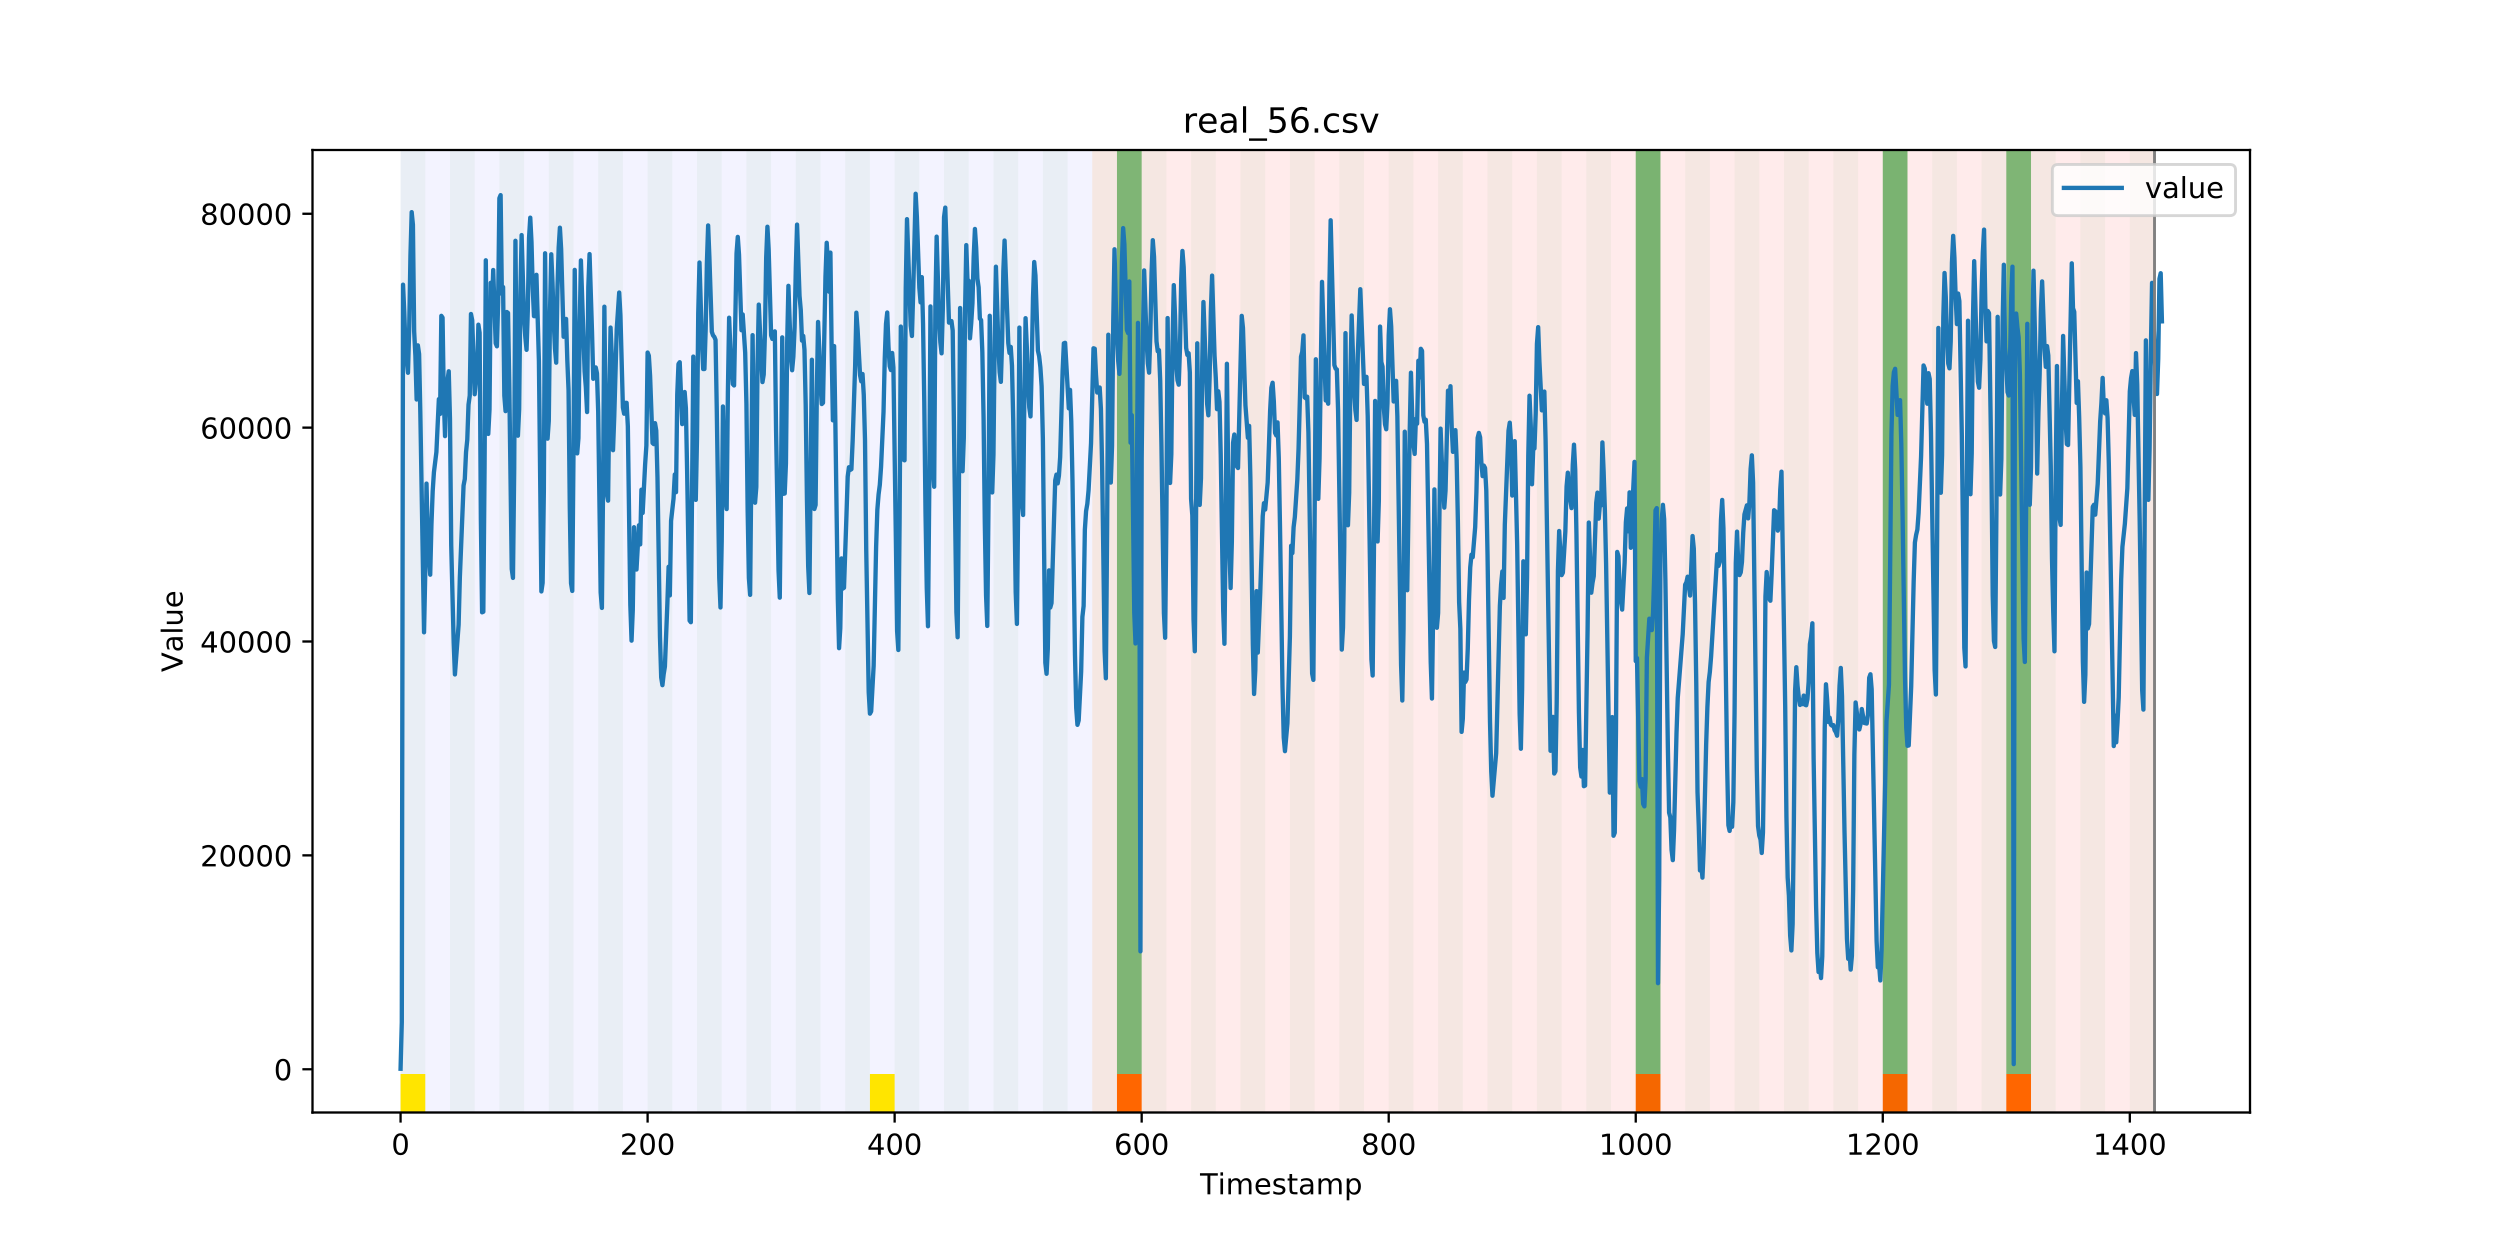 <?xml version="1.0" encoding="utf-8" standalone="no"?>
<!DOCTYPE svg PUBLIC "-//W3C//DTD SVG 1.1//EN"
  "http://www.w3.org/Graphics/SVG/1.1/DTD/svg11.dtd">
<!-- Created with matplotlib (https://matplotlib.org/) -->
<svg height="432pt" version="1.1" viewBox="0 0 864 432" width="864pt" xmlns="http://www.w3.org/2000/svg" xmlns:xlink="http://www.w3.org/1999/xlink">
 <defs>
  <style type="text/css">
*{stroke-linecap:butt;stroke-linejoin:round;}
  </style>
 </defs>
 <g id="figure_1">
  <g id="patch_1">
   <path d="M 0 432 
L 864 432 
L 864 0 
L 0 0 
z
" style="fill:#ffffff;"/>
  </g>
  <g id="axes_1">
   <g id="patch_2">
    <path d="M 108 384.48 
L 777.6 384.48 
L 777.6 51.84 
L 108 51.84 
z
" style="fill:#ffffff;"/>
   </g>
   <g id="patch_3">
    <path clip-path="url(#pd73b9bfd55)" d="M 138.436 384.48 
L 138.436 51.84 
L 377.488 51.84 
L 377.488 384.48 
z
" style="fill:#0000ff;opacity:0.05;"/>
   </g>
   <g id="patch_4">
    <path clip-path="url(#pd73b9bfd55)" d="M 377.488 384.48 
L 377.488 51.84 
L 744.602 51.84 
L 744.602 384.48 
z
" style="fill:#ff0000;opacity:0.08;"/>
   </g>
   <g id="patch_5">
    <path clip-path="url(#pd73b9bfd55)" d="M 138.436 384.48 
L 138.436 51.84 
L 146.974 51.84 
L 146.974 384.48 
z
" style="fill:#008000;opacity:0.04;"/>
   </g>
   <g id="patch_6">
    <path clip-path="url(#pd73b9bfd55)" d="M 138.436 384.48 
L 138.436 371.174 
L 146.974 371.174 
L 146.974 384.48 
z
" style="fill:#ffe500;"/>
   </g>
   <g id="patch_7">
    <path clip-path="url(#pd73b9bfd55)" d="M 386.025 384.48 
L 386.025 371.174 
L 394.563 371.174 
L 394.563 384.48 
z
" style="fill:#ff6600;"/>
   </g>
   <g id="patch_8">
    <path clip-path="url(#pd73b9bfd55)" d="M 155.511 384.48 
L 155.511 51.84 
L 164.049 51.84 
L 164.049 384.48 
z
" style="fill:#008000;opacity:0.04;"/>
   </g>
   <g id="patch_9">
    <path clip-path="url(#pd73b9bfd55)" d="M 172.587 384.48 
L 172.587 51.84 
L 181.124 51.84 
L 181.124 384.48 
z
" style="fill:#008000;opacity:0.04;"/>
   </g>
   <g id="patch_10">
    <path clip-path="url(#pd73b9bfd55)" d="M 189.662 384.48 
L 189.662 51.84 
L 198.199 51.84 
L 198.199 384.48 
z
" style="fill:#008000;opacity:0.04;"/>
   </g>
   <g id="patch_11">
    <path clip-path="url(#pd73b9bfd55)" d="M 206.737 384.48 
L 206.737 51.84 
L 215.274 51.84 
L 215.274 384.48 
z
" style="fill:#008000;opacity:0.04;"/>
   </g>
   <g id="patch_12">
    <path clip-path="url(#pd73b9bfd55)" d="M 223.812 384.48 
L 223.812 51.84 
L 232.349 51.84 
L 232.349 384.48 
z
" style="fill:#008000;opacity:0.04;"/>
   </g>
   <g id="patch_13">
    <path clip-path="url(#pd73b9bfd55)" d="M 240.887 384.48 
L 240.887 51.84 
L 249.425 51.84 
L 249.425 384.48 
z
" style="fill:#008000;opacity:0.04;"/>
   </g>
   <g id="patch_14">
    <path clip-path="url(#pd73b9bfd55)" d="M 257.962 384.48 
L 257.962 51.84 
L 266.5 51.84 
L 266.5 384.48 
z
" style="fill:#008000;opacity:0.04;"/>
   </g>
   <g id="patch_15">
    <path clip-path="url(#pd73b9bfd55)" d="M 275.037 384.48 
L 275.037 51.84 
L 283.575 51.84 
L 283.575 384.48 
z
" style="fill:#008000;opacity:0.04;"/>
   </g>
   <g id="patch_16">
    <path clip-path="url(#pd73b9bfd55)" d="M 292.112 384.48 
L 292.112 51.84 
L 300.65 51.84 
L 300.65 384.48 
z
" style="fill:#008000;opacity:0.04;"/>
   </g>
   <g id="patch_17">
    <path clip-path="url(#pd73b9bfd55)" d="M 300.65 384.48 
L 300.65 371.174 
L 309.187 371.174 
L 309.187 384.48 
z
" style="fill:#ffe500;"/>
   </g>
   <g id="patch_18">
    <path clip-path="url(#pd73b9bfd55)" d="M 309.187 384.48 
L 309.187 51.84 
L 317.725 51.84 
L 317.725 384.48 
z
" style="fill:#008000;opacity:0.04;"/>
   </g>
   <g id="patch_19">
    <path clip-path="url(#pd73b9bfd55)" d="M 326.262 384.48 
L 326.262 51.84 
L 334.8 51.84 
L 334.8 384.48 
z
" style="fill:#008000;opacity:0.04;"/>
   </g>
   <g id="patch_20">
    <path clip-path="url(#pd73b9bfd55)" d="M 565.314 384.48 
L 565.314 371.174 
L 573.851 371.174 
L 573.851 384.48 
z
" style="fill:#ff6600;"/>
   </g>
   <g id="patch_21">
    <path clip-path="url(#pd73b9bfd55)" d="M 343.338 384.48 
L 343.338 51.84 
L 351.875 51.84 
L 351.875 384.48 
z
" style="fill:#008000;opacity:0.04;"/>
   </g>
   <g id="patch_22">
    <path clip-path="url(#pd73b9bfd55)" d="M 360.413 384.48 
L 360.413 51.84 
L 368.95 51.84 
L 368.95 384.48 
z
" style="fill:#008000;opacity:0.04;"/>
   </g>
   <g id="patch_23">
    <path clip-path="url(#pd73b9bfd55)" d="M 377.488 384.48 
L 377.488 51.84 
L 386.025 51.84 
L 386.025 384.48 
z
" style="fill:#008000;opacity:0.04;"/>
   </g>
   <g id="patch_24">
    <path clip-path="url(#pd73b9bfd55)" d="M 386.025 371.174 
L 386.025 51.84 
L 394.563 51.84 
L 394.563 371.174 
z
" style="fill:#008000;opacity:0.5;"/>
   </g>
   <g id="patch_25">
    <path clip-path="url(#pd73b9bfd55)" d="M 394.563 384.48 
L 394.563 51.84 
L 403.1 51.84 
L 403.1 384.48 
z
" style="fill:#008000;opacity:0.04;"/>
   </g>
   <g id="patch_26">
    <path clip-path="url(#pd73b9bfd55)" d="M 411.638 384.48 
L 411.638 51.84 
L 420.175 51.84 
L 420.175 384.48 
z
" style="fill:#008000;opacity:0.04;"/>
   </g>
   <g id="patch_27">
    <path clip-path="url(#pd73b9bfd55)" d="M 650.689 384.48 
L 650.689 371.174 
L 659.227 371.174 
L 659.227 384.48 
z
" style="fill:#ff6600;"/>
   </g>
   <g id="patch_28">
    <path clip-path="url(#pd73b9bfd55)" d="M 428.713 384.48 
L 428.713 51.84 
L 437.251 51.84 
L 437.251 384.48 
z
" style="fill:#008000;opacity:0.04;"/>
   </g>
   <g id="patch_29">
    <path clip-path="url(#pd73b9bfd55)" d="M 445.788 384.48 
L 445.788 51.84 
L 454.326 51.84 
L 454.326 384.48 
z
" style="fill:#008000;opacity:0.04;"/>
   </g>
   <g id="patch_30">
    <path clip-path="url(#pd73b9bfd55)" d="M 693.377 384.48 
L 693.377 371.174 
L 701.915 371.174 
L 701.915 384.48 
z
" style="fill:#ff6600;"/>
   </g>
   <g id="patch_31">
    <path clip-path="url(#pd73b9bfd55)" d="M 462.863 384.48 
L 462.863 51.84 
L 471.401 51.84 
L 471.401 384.48 
z
" style="fill:#008000;opacity:0.04;"/>
   </g>
   <g id="patch_32">
    <path clip-path="url(#pd73b9bfd55)" d="M 479.938 384.48 
L 479.938 51.84 
L 488.476 51.84 
L 488.476 384.48 
z
" style="fill:#008000;opacity:0.04;"/>
   </g>
   <g id="patch_33">
    <path clip-path="url(#pd73b9bfd55)" d="M 497.013 384.48 
L 497.013 51.84 
L 505.551 51.84 
L 505.551 384.48 
z
" style="fill:#008000;opacity:0.04;"/>
   </g>
   <g id="patch_34">
    <path clip-path="url(#pd73b9bfd55)" d="M 514.089 384.48 
L 514.089 51.84 
L 522.626 51.84 
L 522.626 384.48 
z
" style="fill:#008000;opacity:0.04;"/>
   </g>
   <g id="patch_35">
    <path clip-path="url(#pd73b9bfd55)" d="M 531.164 384.48 
L 531.164 51.84 
L 539.701 51.84 
L 539.701 384.48 
z
" style="fill:#008000;opacity:0.04;"/>
   </g>
   <g id="patch_36">
    <path clip-path="url(#pd73b9bfd55)" d="M 548.239 384.48 
L 548.239 51.84 
L 556.776 51.84 
L 556.776 384.48 
z
" style="fill:#008000;opacity:0.04;"/>
   </g>
   <g id="patch_37">
    <path clip-path="url(#pd73b9bfd55)" d="M 565.314 384.48 
L 565.314 51.84 
L 573.851 51.84 
L 573.851 384.48 
z
" style="fill:#008000;opacity:0.04;"/>
   </g>
   <g id="patch_38">
    <path clip-path="url(#pd73b9bfd55)" d="M 565.314 371.174 
L 565.314 51.84 
L 573.851 51.84 
L 573.851 371.174 
z
" style="fill:#008000;opacity:0.5;"/>
   </g>
   <g id="patch_39">
    <path clip-path="url(#pd73b9bfd55)" d="M 582.389 384.48 
L 582.389 51.84 
L 590.926 51.84 
L 590.926 384.48 
z
" style="fill:#008000;opacity:0.04;"/>
   </g>
   <g id="patch_40">
    <path clip-path="url(#pd73b9bfd55)" d="M 599.464 384.48 
L 599.464 51.84 
L 608.002 51.84 
L 608.002 384.48 
z
" style="fill:#008000;opacity:0.04;"/>
   </g>
   <g id="patch_41">
    <path clip-path="url(#pd73b9bfd55)" d="M 616.539 384.48 
L 616.539 51.84 
L 625.077 51.84 
L 625.077 384.48 
z
" style="fill:#008000;opacity:0.04;"/>
   </g>
   <g id="patch_42">
    <path clip-path="url(#pd73b9bfd55)" d="M 633.614 384.48 
L 633.614 51.84 
L 642.152 51.84 
L 642.152 384.48 
z
" style="fill:#008000;opacity:0.04;"/>
   </g>
   <g id="patch_43">
    <path clip-path="url(#pd73b9bfd55)" d="M 650.689 384.48 
L 650.689 51.84 
L 659.227 51.84 
L 659.227 384.48 
z
" style="fill:#008000;opacity:0.04;"/>
   </g>
   <g id="patch_44">
    <path clip-path="url(#pd73b9bfd55)" d="M 650.689 371.174 
L 650.689 51.84 
L 659.227 51.84 
L 659.227 371.174 
z
" style="fill:#008000;opacity:0.5;"/>
   </g>
   <g id="patch_45">
    <path clip-path="url(#pd73b9bfd55)" d="M 667.764 384.48 
L 667.764 51.84 
L 676.302 51.84 
L 676.302 384.48 
z
" style="fill:#008000;opacity:0.04;"/>
   </g>
   <g id="patch_46">
    <path clip-path="url(#pd73b9bfd55)" d="M 684.84 384.48 
L 684.84 51.84 
L 693.377 51.84 
L 693.377 384.48 
z
" style="fill:#008000;opacity:0.04;"/>
   </g>
   <g id="patch_47">
    <path clip-path="url(#pd73b9bfd55)" d="M 693.377 371.174 
L 693.377 51.84 
L 701.915 51.84 
L 701.915 371.174 
z
" style="fill:#008000;opacity:0.5;"/>
   </g>
   <g id="patch_48">
    <path clip-path="url(#pd73b9bfd55)" d="M 701.915 384.48 
L 701.915 51.84 
L 710.452 51.84 
L 710.452 384.48 
z
" style="fill:#008000;opacity:0.04;"/>
   </g>
   <g id="patch_49">
    <path clip-path="url(#pd73b9bfd55)" d="M 718.99 384.48 
L 718.99 51.84 
L 727.527 51.84 
L 727.527 384.48 
z
" style="fill:#008000;opacity:0.04;"/>
   </g>
   <g id="patch_50">
    <path clip-path="url(#pd73b9bfd55)" d="M 736.065 384.48 
L 736.065 51.84 
L 744.602 51.84 
L 744.602 384.48 
z
" style="fill:#008000;opacity:0.04;"/>
   </g>
   <g id="matplotlib.axis_1">
    <g id="xtick_1">
     <g id="line2d_1">
      <defs>
       <path d="M 0 0 
L 0 3.5 
" id="m0c142d7bce" style="stroke:#000000;stroke-width:0.8;"/>
      </defs>
      <g>
       <use style="stroke:#000000;stroke-width:0.8;" x="138.436" xlink:href="#m0c142d7bce" y="384.48"/>
      </g>
     </g>
     <g id="text_1">
      <!-- 0 -->
      <defs>
       <path d="M 31.781 66.406 
Q 24.172 66.406 20.328 58.906 
Q 16.5 51.422 16.5 36.375 
Q 16.5 21.391 20.328 13.891 
Q 24.172 6.391 31.781 6.391 
Q 39.453 6.391 43.281 13.891 
Q 47.125 21.391 47.125 36.375 
Q 47.125 51.422 43.281 58.906 
Q 39.453 66.406 31.781 66.406 
z
M 31.781 74.219 
Q 44.047 74.219 50.516 64.516 
Q 56.984 54.828 56.984 36.375 
Q 56.984 17.969 50.516 8.266 
Q 44.047 -1.422 31.781 -1.422 
Q 19.531 -1.422 13.062 8.266 
Q 6.594 17.969 6.594 36.375 
Q 6.594 54.828 13.062 64.516 
Q 19.531 74.219 31.781 74.219 
z
" id="DejaVuSans-48"/>
      </defs>
      <g transform="translate(135.255 399.078)scale(0.1 -0.1)">
       <use xlink:href="#DejaVuSans-48"/>
      </g>
     </g>
    </g>
    <g id="xtick_2">
     <g id="line2d_2">
      <g>
       <use style="stroke:#000000;stroke-width:0.8;" x="223.812" xlink:href="#m0c142d7bce" y="384.48"/>
      </g>
     </g>
     <g id="text_2">
      <!-- 200 -->
      <defs>
       <path d="M 19.188 8.297 
L 53.609 8.297 
L 53.609 0 
L 7.328 0 
L 7.328 8.297 
Q 12.938 14.109 22.625 23.891 
Q 32.328 33.688 34.812 36.531 
Q 39.547 41.844 41.422 45.531 
Q 43.312 49.219 43.312 52.781 
Q 43.312 58.594 39.234 62.25 
Q 35.156 65.922 28.609 65.922 
Q 23.969 65.922 18.812 64.312 
Q 13.672 62.703 7.812 59.422 
L 7.812 69.391 
Q 13.766 71.781 18.938 73 
Q 24.125 74.219 28.422 74.219 
Q 39.75 74.219 46.484 68.547 
Q 53.219 62.891 53.219 53.422 
Q 53.219 48.922 51.531 44.891 
Q 49.859 40.875 45.406 35.406 
Q 44.188 33.984 37.641 27.219 
Q 31.109 20.453 19.188 8.297 
z
" id="DejaVuSans-50"/>
      </defs>
      <g transform="translate(214.268 399.078)scale(0.1 -0.1)">
       <use xlink:href="#DejaVuSans-50"/>
       <use x="63.623" xlink:href="#DejaVuSans-48"/>
       <use x="127.246" xlink:href="#DejaVuSans-48"/>
      </g>
     </g>
    </g>
    <g id="xtick_3">
     <g id="line2d_3">
      <g>
       <use style="stroke:#000000;stroke-width:0.8;" x="309.187" xlink:href="#m0c142d7bce" y="384.48"/>
      </g>
     </g>
     <g id="text_3">
      <!-- 400 -->
      <defs>
       <path d="M 37.797 64.312 
L 12.891 25.391 
L 37.797 25.391 
z
M 35.203 72.906 
L 47.609 72.906 
L 47.609 25.391 
L 58.016 25.391 
L 58.016 17.188 
L 47.609 17.188 
L 47.609 0 
L 37.797 0 
L 37.797 17.188 
L 4.891 17.188 
L 4.891 26.703 
z
" id="DejaVuSans-52"/>
      </defs>
      <g transform="translate(299.644 399.078)scale(0.1 -0.1)">
       <use xlink:href="#DejaVuSans-52"/>
       <use x="63.623" xlink:href="#DejaVuSans-48"/>
       <use x="127.246" xlink:href="#DejaVuSans-48"/>
      </g>
     </g>
    </g>
    <g id="xtick_4">
     <g id="line2d_4">
      <g>
       <use style="stroke:#000000;stroke-width:0.8;" x="394.563" xlink:href="#m0c142d7bce" y="384.48"/>
      </g>
     </g>
     <g id="text_4">
      <!-- 600 -->
      <defs>
       <path d="M 33.016 40.375 
Q 26.375 40.375 22.484 35.828 
Q 18.609 31.297 18.609 23.391 
Q 18.609 15.531 22.484 10.953 
Q 26.375 6.391 33.016 6.391 
Q 39.656 6.391 43.531 10.953 
Q 47.406 15.531 47.406 23.391 
Q 47.406 31.297 43.531 35.828 
Q 39.656 40.375 33.016 40.375 
z
M 52.594 71.297 
L 52.594 62.312 
Q 48.875 64.062 45.094 64.984 
Q 41.312 65.922 37.594 65.922 
Q 27.828 65.922 22.672 59.328 
Q 17.531 52.734 16.797 39.406 
Q 19.672 43.656 24.016 45.922 
Q 28.375 48.188 33.594 48.188 
Q 44.578 48.188 50.953 41.516 
Q 57.328 34.859 57.328 23.391 
Q 57.328 12.156 50.688 5.359 
Q 44.047 -1.422 33.016 -1.422 
Q 20.359 -1.422 13.672 8.266 
Q 6.984 17.969 6.984 36.375 
Q 6.984 53.656 15.188 63.938 
Q 23.391 74.219 37.203 74.219 
Q 40.922 74.219 44.703 73.484 
Q 48.484 72.75 52.594 71.297 
z
" id="DejaVuSans-54"/>
      </defs>
      <g transform="translate(385.019 399.078)scale(0.1 -0.1)">
       <use xlink:href="#DejaVuSans-54"/>
       <use x="63.623" xlink:href="#DejaVuSans-48"/>
       <use x="127.246" xlink:href="#DejaVuSans-48"/>
      </g>
     </g>
    </g>
    <g id="xtick_5">
     <g id="line2d_5">
      <g>
       <use style="stroke:#000000;stroke-width:0.8;" x="479.938" xlink:href="#m0c142d7bce" y="384.48"/>
      </g>
     </g>
     <g id="text_5">
      <!-- 800 -->
      <defs>
       <path d="M 31.781 34.625 
Q 24.75 34.625 20.719 30.859 
Q 16.703 27.094 16.703 20.516 
Q 16.703 13.922 20.719 10.156 
Q 24.75 6.391 31.781 6.391 
Q 38.812 6.391 42.859 10.172 
Q 46.922 13.969 46.922 20.516 
Q 46.922 27.094 42.891 30.859 
Q 38.875 34.625 31.781 34.625 
z
M 21.922 38.812 
Q 15.578 40.375 12.031 44.719 
Q 8.5 49.078 8.5 55.328 
Q 8.5 64.062 14.719 69.141 
Q 20.953 74.219 31.781 74.219 
Q 42.672 74.219 48.875 69.141 
Q 55.078 64.062 55.078 55.328 
Q 55.078 49.078 51.531 44.719 
Q 48 40.375 41.703 38.812 
Q 48.828 37.156 52.797 32.312 
Q 56.781 27.484 56.781 20.516 
Q 56.781 9.906 50.312 4.234 
Q 43.844 -1.422 31.781 -1.422 
Q 19.734 -1.422 13.25 4.234 
Q 6.781 9.906 6.781 20.516 
Q 6.781 27.484 10.781 32.312 
Q 14.797 37.156 21.922 38.812 
z
M 18.312 54.391 
Q 18.312 48.734 21.844 45.562 
Q 25.391 42.391 31.781 42.391 
Q 38.141 42.391 41.719 45.562 
Q 45.312 48.734 45.312 54.391 
Q 45.312 60.062 41.719 63.234 
Q 38.141 66.406 31.781 66.406 
Q 25.391 66.406 21.844 63.234 
Q 18.312 60.062 18.312 54.391 
z
" id="DejaVuSans-56"/>
      </defs>
      <g transform="translate(470.395 399.078)scale(0.1 -0.1)">
       <use xlink:href="#DejaVuSans-56"/>
       <use x="63.623" xlink:href="#DejaVuSans-48"/>
       <use x="127.246" xlink:href="#DejaVuSans-48"/>
      </g>
     </g>
    </g>
    <g id="xtick_6">
     <g id="line2d_6">
      <g>
       <use style="stroke:#000000;stroke-width:0.8;" x="565.314" xlink:href="#m0c142d7bce" y="384.48"/>
      </g>
     </g>
     <g id="text_6">
      <!-- 1000 -->
      <defs>
       <path d="M 12.406 8.297 
L 28.516 8.297 
L 28.516 63.922 
L 10.984 60.406 
L 10.984 69.391 
L 28.422 72.906 
L 38.281 72.906 
L 38.281 8.297 
L 54.391 8.297 
L 54.391 0 
L 12.406 0 
z
" id="DejaVuSans-49"/>
      </defs>
      <g transform="translate(552.589 399.078)scale(0.1 -0.1)">
       <use xlink:href="#DejaVuSans-49"/>
       <use x="63.623" xlink:href="#DejaVuSans-48"/>
       <use x="127.246" xlink:href="#DejaVuSans-48"/>
       <use x="190.869" xlink:href="#DejaVuSans-48"/>
      </g>
     </g>
    </g>
    <g id="xtick_7">
     <g id="line2d_7">
      <g>
       <use style="stroke:#000000;stroke-width:0.8;" x="650.689" xlink:href="#m0c142d7bce" y="384.48"/>
      </g>
     </g>
     <g id="text_7">
      <!-- 1200 -->
      <g transform="translate(637.964 399.078)scale(0.1 -0.1)">
       <use xlink:href="#DejaVuSans-49"/>
       <use x="63.623" xlink:href="#DejaVuSans-50"/>
       <use x="127.246" xlink:href="#DejaVuSans-48"/>
       <use x="190.869" xlink:href="#DejaVuSans-48"/>
      </g>
     </g>
    </g>
    <g id="xtick_8">
     <g id="line2d_8">
      <g>
       <use style="stroke:#000000;stroke-width:0.8;" x="736.065" xlink:href="#m0c142d7bce" y="384.48"/>
      </g>
     </g>
     <g id="text_8">
      <!-- 1400 -->
      <g transform="translate(723.34 399.078)scale(0.1 -0.1)">
       <use xlink:href="#DejaVuSans-49"/>
       <use x="63.623" xlink:href="#DejaVuSans-52"/>
       <use x="127.246" xlink:href="#DejaVuSans-48"/>
       <use x="190.869" xlink:href="#DejaVuSans-48"/>
      </g>
     </g>
    </g>
    <g id="text_9">
     <!-- Timestamp -->
     <defs>
      <path d="M -0.297 72.906 
L 61.375 72.906 
L 61.375 64.594 
L 35.5 64.594 
L 35.5 0 
L 25.594 0 
L 25.594 64.594 
L -0.297 64.594 
z
" id="DejaVuSans-84"/>
      <path d="M 9.422 54.688 
L 18.406 54.688 
L 18.406 0 
L 9.422 0 
z
M 9.422 75.984 
L 18.406 75.984 
L 18.406 64.594 
L 9.422 64.594 
z
" id="DejaVuSans-105"/>
      <path d="M 52 44.188 
Q 55.375 50.25 60.062 53.125 
Q 64.75 56 71.094 56 
Q 79.641 56 84.281 50.016 
Q 88.922 44.047 88.922 33.016 
L 88.922 0 
L 79.891 0 
L 79.891 32.719 
Q 79.891 40.578 77.094 44.375 
Q 74.312 48.188 68.609 48.188 
Q 61.625 48.188 57.562 43.547 
Q 53.516 38.922 53.516 30.906 
L 53.516 0 
L 44.484 0 
L 44.484 32.719 
Q 44.484 40.625 41.703 44.406 
Q 38.922 48.188 33.109 48.188 
Q 26.219 48.188 22.156 43.531 
Q 18.109 38.875 18.109 30.906 
L 18.109 0 
L 9.078 0 
L 9.078 54.688 
L 18.109 54.688 
L 18.109 46.188 
Q 21.188 51.219 25.484 53.609 
Q 29.781 56 35.688 56 
Q 41.656 56 45.828 52.969 
Q 50 49.953 52 44.188 
z
" id="DejaVuSans-109"/>
      <path d="M 56.203 29.594 
L 56.203 25.203 
L 14.891 25.203 
Q 15.484 15.922 20.484 11.062 
Q 25.484 6.203 34.422 6.203 
Q 39.594 6.203 44.453 7.469 
Q 49.312 8.734 54.109 11.281 
L 54.109 2.781 
Q 49.266 0.734 44.188 -0.344 
Q 39.109 -1.422 33.891 -1.422 
Q 20.797 -1.422 13.156 6.188 
Q 5.516 13.812 5.516 26.812 
Q 5.516 40.234 12.766 48.109 
Q 20.016 56 32.328 56 
Q 43.359 56 49.781 48.891 
Q 56.203 41.797 56.203 29.594 
z
M 47.219 32.234 
Q 47.125 39.594 43.094 43.984 
Q 39.062 48.391 32.422 48.391 
Q 24.906 48.391 20.391 44.141 
Q 15.875 39.891 15.188 32.172 
z
" id="DejaVuSans-101"/>
      <path d="M 44.281 53.078 
L 44.281 44.578 
Q 40.484 46.531 36.375 47.5 
Q 32.281 48.484 27.875 48.484 
Q 21.188 48.484 17.844 46.438 
Q 14.5 44.391 14.5 40.281 
Q 14.5 37.156 16.891 35.375 
Q 19.281 33.594 26.516 31.984 
L 29.594 31.297 
Q 39.156 29.25 43.188 25.516 
Q 47.219 21.781 47.219 15.094 
Q 47.219 7.469 41.188 3.016 
Q 35.156 -1.422 24.609 -1.422 
Q 20.219 -1.422 15.453 -0.562 
Q 10.688 0.297 5.422 2 
L 5.422 11.281 
Q 10.406 8.688 15.234 7.391 
Q 20.062 6.109 24.812 6.109 
Q 31.156 6.109 34.562 8.281 
Q 37.984 10.453 37.984 14.406 
Q 37.984 18.062 35.516 20.016 
Q 33.062 21.969 24.703 23.781 
L 21.578 24.516 
Q 13.234 26.266 9.516 29.906 
Q 5.812 33.547 5.812 39.891 
Q 5.812 47.609 11.281 51.797 
Q 16.75 56 26.812 56 
Q 31.781 56 36.172 55.266 
Q 40.578 54.547 44.281 53.078 
z
" id="DejaVuSans-115"/>
      <path d="M 18.312 70.219 
L 18.312 54.688 
L 36.812 54.688 
L 36.812 47.703 
L 18.312 47.703 
L 18.312 18.016 
Q 18.312 11.328 20.141 9.422 
Q 21.969 7.516 27.594 7.516 
L 36.812 7.516 
L 36.812 0 
L 27.594 0 
Q 17.188 0 13.234 3.875 
Q 9.281 7.766 9.281 18.016 
L 9.281 47.703 
L 2.688 47.703 
L 2.688 54.688 
L 9.281 54.688 
L 9.281 70.219 
z
" id="DejaVuSans-116"/>
      <path d="M 34.281 27.484 
Q 23.391 27.484 19.188 25 
Q 14.984 22.516 14.984 16.5 
Q 14.984 11.719 18.141 8.906 
Q 21.297 6.109 26.703 6.109 
Q 34.188 6.109 38.703 11.406 
Q 43.219 16.703 43.219 25.484 
L 43.219 27.484 
z
M 52.203 31.203 
L 52.203 0 
L 43.219 0 
L 43.219 8.297 
Q 40.141 3.328 35.547 0.953 
Q 30.953 -1.422 24.312 -1.422 
Q 15.922 -1.422 10.953 3.297 
Q 6 8.016 6 15.922 
Q 6 25.141 12.172 29.828 
Q 18.359 34.516 30.609 34.516 
L 43.219 34.516 
L 43.219 35.406 
Q 43.219 41.609 39.141 45 
Q 35.062 48.391 27.688 48.391 
Q 23 48.391 18.547 47.266 
Q 14.109 46.141 10.016 43.891 
L 10.016 52.203 
Q 14.938 54.109 19.578 55.047 
Q 24.219 56 28.609 56 
Q 40.484 56 46.344 49.844 
Q 52.203 43.703 52.203 31.203 
z
" id="DejaVuSans-97"/>
      <path d="M 18.109 8.203 
L 18.109 -20.797 
L 9.078 -20.797 
L 9.078 54.688 
L 18.109 54.688 
L 18.109 46.391 
Q 20.953 51.266 25.266 53.625 
Q 29.594 56 35.594 56 
Q 45.562 56 51.781 48.094 
Q 58.016 40.188 58.016 27.297 
Q 58.016 14.406 51.781 6.484 
Q 45.562 -1.422 35.594 -1.422 
Q 29.594 -1.422 25.266 0.953 
Q 20.953 3.328 18.109 8.203 
z
M 48.688 27.297 
Q 48.688 37.203 44.609 42.844 
Q 40.531 48.484 33.406 48.484 
Q 26.266 48.484 22.188 42.844 
Q 18.109 37.203 18.109 27.297 
Q 18.109 17.391 22.188 11.75 
Q 26.266 6.109 33.406 6.109 
Q 40.531 6.109 44.609 11.75 
Q 48.688 17.391 48.688 27.297 
z
" id="DejaVuSans-112"/>
     </defs>
     <g transform="translate(414.739 412.757)scale(0.1 -0.1)">
      <use xlink:href="#DejaVuSans-84"/>
      <use x="61.037" xlink:href="#DejaVuSans-105"/>
      <use x="88.82" xlink:href="#DejaVuSans-109"/>
      <use x="186.232" xlink:href="#DejaVuSans-101"/>
      <use x="247.756" xlink:href="#DejaVuSans-115"/>
      <use x="299.855" xlink:href="#DejaVuSans-116"/>
      <use x="339.064" xlink:href="#DejaVuSans-97"/>
      <use x="400.344" xlink:href="#DejaVuSans-109"/>
      <use x="497.756" xlink:href="#DejaVuSans-112"/>
     </g>
    </g>
   </g>
   <g id="matplotlib.axis_2">
    <g id="ytick_1">
     <g id="line2d_9">
      <defs>
       <path d="M 0 0 
L -3.5 0 
" id="m0c8bec416e" style="stroke:#000000;stroke-width:0.8;"/>
      </defs>
      <g>
       <use style="stroke:#000000;stroke-width:0.8;" x="108" xlink:href="#m0c8bec416e" y="369.537"/>
      </g>
     </g>
     <g id="text_10">
      <!-- 0 -->
      <g transform="translate(94.638 373.337)scale(0.1 -0.1)">
       <use xlink:href="#DejaVuSans-48"/>
      </g>
     </g>
    </g>
    <g id="ytick_2">
     <g id="line2d_10">
      <g>
       <use style="stroke:#000000;stroke-width:0.8;" x="108" xlink:href="#m0c8bec416e" y="295.621"/>
      </g>
     </g>
     <g id="text_11">
      <!-- 20000 -->
      <g transform="translate(69.188 299.42)scale(0.1 -0.1)">
       <use xlink:href="#DejaVuSans-50"/>
       <use x="63.623" xlink:href="#DejaVuSans-48"/>
       <use x="127.246" xlink:href="#DejaVuSans-48"/>
       <use x="190.869" xlink:href="#DejaVuSans-48"/>
       <use x="254.492" xlink:href="#DejaVuSans-48"/>
      </g>
     </g>
    </g>
    <g id="ytick_3">
     <g id="line2d_11">
      <g>
       <use style="stroke:#000000;stroke-width:0.8;" x="108" xlink:href="#m0c8bec416e" y="221.704"/>
      </g>
     </g>
     <g id="text_12">
      <!-- 40000 -->
      <g transform="translate(69.188 225.504)scale(0.1 -0.1)">
       <use xlink:href="#DejaVuSans-52"/>
       <use x="63.623" xlink:href="#DejaVuSans-48"/>
       <use x="127.246" xlink:href="#DejaVuSans-48"/>
       <use x="190.869" xlink:href="#DejaVuSans-48"/>
       <use x="254.492" xlink:href="#DejaVuSans-48"/>
      </g>
     </g>
    </g>
    <g id="ytick_4">
     <g id="line2d_12">
      <g>
       <use style="stroke:#000000;stroke-width:0.8;" x="108" xlink:href="#m0c8bec416e" y="147.788"/>
      </g>
     </g>
     <g id="text_13">
      <!-- 60000 -->
      <g transform="translate(69.188 151.587)scale(0.1 -0.1)">
       <use xlink:href="#DejaVuSans-54"/>
       <use x="63.623" xlink:href="#DejaVuSans-48"/>
       <use x="127.246" xlink:href="#DejaVuSans-48"/>
       <use x="190.869" xlink:href="#DejaVuSans-48"/>
       <use x="254.492" xlink:href="#DejaVuSans-48"/>
      </g>
     </g>
    </g>
    <g id="ytick_5">
     <g id="line2d_13">
      <g>
       <use style="stroke:#000000;stroke-width:0.8;" x="108" xlink:href="#m0c8bec416e" y="73.871"/>
      </g>
     </g>
     <g id="text_14">
      <!-- 80000 -->
      <g transform="translate(69.188 77.67)scale(0.1 -0.1)">
       <use xlink:href="#DejaVuSans-56"/>
       <use x="63.623" xlink:href="#DejaVuSans-48"/>
       <use x="127.246" xlink:href="#DejaVuSans-48"/>
       <use x="190.869" xlink:href="#DejaVuSans-48"/>
       <use x="254.492" xlink:href="#DejaVuSans-48"/>
      </g>
     </g>
    </g>
    <g id="text_15">
     <!-- Value -->
     <defs>
      <path d="M 28.609 0 
L 0.781 72.906 
L 11.078 72.906 
L 34.188 11.531 
L 57.328 72.906 
L 67.578 72.906 
L 39.797 0 
z
" id="DejaVuSans-86"/>
      <path d="M 9.422 75.984 
L 18.406 75.984 
L 18.406 0 
L 9.422 0 
z
" id="DejaVuSans-108"/>
      <path d="M 8.5 21.578 
L 8.5 54.688 
L 17.484 54.688 
L 17.484 21.922 
Q 17.484 14.156 20.5 10.266 
Q 23.531 6.391 29.594 6.391 
Q 36.859 6.391 41.078 11.031 
Q 45.312 15.672 45.312 23.688 
L 45.312 54.688 
L 54.297 54.688 
L 54.297 0 
L 45.312 0 
L 45.312 8.406 
Q 42.047 3.422 37.719 1 
Q 33.406 -1.422 27.688 -1.422 
Q 18.266 -1.422 13.375 4.438 
Q 8.5 10.297 8.5 21.578 
z
M 31.109 56 
z
" id="DejaVuSans-117"/>
     </defs>
     <g transform="translate(63.108 232.273)rotate(-90)scale(0.1 -0.1)">
      <use xlink:href="#DejaVuSans-86"/>
      <use x="68.299" xlink:href="#DejaVuSans-97"/>
      <use x="129.578" xlink:href="#DejaVuSans-108"/>
      <use x="157.361" xlink:href="#DejaVuSans-117"/>
      <use x="220.74" xlink:href="#DejaVuSans-101"/>
     </g>
    </g>
   </g>
   <g id="line2d_14">
    <path clip-path="url(#pd73b9bfd55)" d="M 138.436 369.36 
L 138.863 353.228 
L 139.29 98.382 
L 139.717 107.954 
L 140.144 120.213 
L 140.998 128.832 
L 141.425 113.176 
L 141.851 88.215 
L 142.278 73.313 
L 142.705 77.671 
L 143.132 114.529 
L 143.559 122.944 
L 143.986 138.068 
L 144.413 119.356 
L 144.84 122.379 
L 145.266 142.78 
L 146.547 218.533 
L 146.974 197.748 
L 147.401 167.128 
L 147.828 185.315 
L 148.681 198.616 
L 149.108 181.279 
L 149.535 169.767 
L 149.962 163.225 
L 150.816 156.247 
L 151.67 137.935 
L 152.096 143.068 
L 152.523 109.155 
L 152.95 109.758 
L 153.377 137.75 
L 153.804 150.726 
L 154.231 133.88 
L 154.658 131.423 
L 155.085 128.307 
L 155.511 144.739 
L 155.938 188.324 
L 156.792 222.078 
L 157.219 233.087 
L 158.5 215.869 
L 158.926 199.489 
L 160.207 167.79 
L 160.634 165.557 
L 161.061 156.284 
L 161.488 151.986 
L 161.915 139.875 
L 162.342 136.73 
L 162.768 108.516 
L 163.195 110.678 
L 164.049 136.253 
L 164.476 131.585 
L 164.903 128.507 
L 165.33 112.212 
L 165.757 115.013 
L 166.183 179.476 
L 166.61 211.618 
L 167.037 211.419 
L 167.464 161.643 
L 167.891 89.959 
L 168.318 129.275 
L 168.745 149.961 
L 169.172 141.542 
L 169.598 97.731 
L 170.025 106.52 
L 170.452 93.311 
L 171.306 118.635 
L 171.733 119.685 
L 172.16 104.613 
L 172.587 68.49 
L 173.013 67.44 
L 173.44 101.538 
L 173.867 99.206 
L 174.294 136.704 
L 174.721 142.085 
L 175.148 107.828 
L 175.575 108.161 
L 176.002 132.72 
L 176.855 196.636 
L 177.282 199.725 
L 177.709 161.95 
L 178.136 83.214 
L 178.563 130.236 
L 178.99 150.578 
L 179.417 141.494 
L 179.843 101.756 
L 180.27 81.248 
L 181.124 110.39 
L 181.551 116.506 
L 181.978 120.901 
L 182.405 107.459 
L 182.832 82.264 
L 183.258 75.224 
L 183.685 83.665 
L 184.112 99.546 
L 184.539 109.255 
L 184.966 109.266 
L 185.393 94.971 
L 186.247 124.855 
L 187.1 204.4 
L 187.527 201.451 
L 187.954 169.767 
L 188.381 87.531 
L 188.808 130.484 
L 189.235 151.609 
L 189.662 145.489 
L 190.089 107.403 
L 190.515 87.875 
L 190.942 97.794 
L 191.369 111.284 
L 191.796 120.457 
L 192.223 125.343 
L 192.65 100.012 
L 193.077 85.572 
L 193.504 78.691 
L 193.93 86.097 
L 194.784 116.384 
L 195.211 114.289 
L 195.638 110.22 
L 196.065 124.578 
L 196.492 134.974 
L 196.919 175.506 
L 197.345 201.547 
L 197.772 204.223 
L 198.199 156.473 
L 198.626 93.267 
L 199.48 156.695 
L 199.907 151.424 
L 200.334 113.369 
L 200.76 90.003 
L 202.041 128.374 
L 202.468 133.836 
L 202.895 142.407 
L 203.322 99.188 
L 203.749 87.812 
L 204.602 114.717 
L 205.029 130.916 
L 205.456 130.536 
L 205.883 126.98 
L 206.31 129.017 
L 206.737 142.399 
L 207.591 204.74 
L 208.017 210.103 
L 208.444 165.306 
L 208.871 105.992 
L 209.298 145.759 
L 209.725 170.495 
L 210.152 173.03 
L 210.579 137.443 
L 211.006 113.206 
L 211.432 122.952 
L 211.859 155.586 
L 212.286 143.966 
L 213.14 113.797 
L 213.994 101.098 
L 214.421 109.033 
L 215.274 140.821 
L 215.701 142.983 
L 216.128 139.225 
L 216.555 139.217 
L 216.982 147.318 
L 217.836 209.028 
L 218.262 221.401 
L 218.689 210.794 
L 219.116 182.207 
L 219.543 196.75 
L 219.97 196.831 
L 220.824 181.527 
L 221.251 188.146 
L 221.677 169.242 
L 222.104 177.266 
L 222.958 160.483 
L 223.385 154.026 
L 223.812 121.836 
L 224.239 122.922 
L 224.666 129.819 
L 225.519 153.102 
L 225.946 153.479 
L 226.373 146.247 
L 226.8 148.811 
L 227.227 165.166 
L 228.081 220.026 
L 228.508 234.115 
L 228.934 236.794 
L 229.361 233.017 
L 229.788 230.367 
L 230.642 208.514 
L 231.069 195.878 
L 231.496 205.775 
L 231.923 179.993 
L 232.776 172.273 
L 233.203 163.975 
L 233.63 170.092 
L 234.057 136.283 
L 234.484 125.779 
L 234.911 125.18 
L 235.764 146.572 
L 236.618 135.477 
L 237.045 141.087 
L 237.472 163.026 
L 238.326 214.468 
L 238.753 215.037 
L 239.606 123.236 
L 240.033 156.695 
L 240.46 172.757 
L 240.887 151.247 
L 241.314 108.146 
L 241.741 90.724 
L 242.594 118.727 
L 243.021 127.542 
L 243.448 127.527 
L 243.875 113.915 
L 244.302 90.92 
L 244.729 77.914 
L 245.156 88.751 
L 246.009 114.681 
L 246.436 115.919 
L 246.863 116.414 
L 247.29 117.463 
L 247.717 141.597 
L 248.571 199.622 
L 248.998 209.944 
L 249.425 186.952 
L 249.851 140.474 
L 250.278 162.264 
L 250.705 171.703 
L 251.132 175.935 
L 251.559 135.314 
L 251.986 109.802 
L 252.413 120.476 
L 253.266 132.742 
L 253.693 133.222 
L 254.547 87.579 
L 254.974 81.873 
L 255.401 87.978 
L 256.255 114.141 
L 256.681 108.667 
L 257.535 121.913 
L 257.962 139.609 
L 258.389 176.641 
L 258.816 199.773 
L 259.243 205.583 
L 260.096 115.83 
L 260.523 154.156 
L 260.95 173.744 
L 261.377 168.329 
L 261.804 125.864 
L 262.231 105.267 
L 263.085 123.998 
L 263.511 132.044 
L 263.938 129.449 
L 264.365 115.065 
L 264.792 89.017 
L 265.219 78.358 
L 265.646 86.223 
L 266.5 115.896 
L 266.926 117.138 
L 267.78 114.522 
L 268.207 148.771 
L 269.061 197.101 
L 269.488 206.548 
L 269.915 166.976 
L 270.342 116.595 
L 270.768 170.658 
L 271.195 170.547 
L 271.622 160.176 
L 272.049 118.269 
L 272.476 98.781 
L 273.33 123.251 
L 273.757 127.956 
L 274.183 123.318 
L 274.61 113.165 
L 275.037 92.398 
L 275.464 77.619 
L 276.318 102.251 
L 276.745 107.111 
L 277.172 117.718 
L 277.598 116.096 
L 278.025 120.886 
L 278.452 140.167 
L 278.879 172.646 
L 279.306 195.726 
L 279.733 204.944 
L 280.587 124.33 
L 281.013 172.783 
L 281.44 175.906 
L 281.867 174.512 
L 282.294 135.717 
L 282.721 111.269 
L 283.148 120.712 
L 283.575 133.422 
L 284.002 139.638 
L 284.428 139.206 
L 285.282 95.555 
L 285.709 83.902 
L 286.136 91.053 
L 286.563 100.829 
L 286.99 87.298 
L 287.417 120.963 
L 287.843 145.263 
L 288.27 119.596 
L 288.697 145.932 
L 289.551 207.106 
L 289.978 224.01 
L 290.405 217.044 
L 290.832 192.988 
L 291.258 203.436 
L 291.685 203.122 
L 292.539 178.016 
L 292.966 164.704 
L 293.393 161.477 
L 293.82 162.408 
L 294.247 162.153 
L 294.674 152.4 
L 295.527 126.803 
L 295.954 108.058 
L 296.381 113.842 
L 297.235 129.678 
L 297.662 131.796 
L 298.089 129.253 
L 298.515 136.405 
L 298.942 151.994 
L 299.369 190.127 
L 300.223 239.193 
L 300.65 246.64 
L 301.077 245.842 
L 301.93 230.086 
L 302.784 189.055 
L 303.211 176.135 
L 303.638 170.861 
L 304.065 167.542 
L 304.492 161.337 
L 305.345 142.325 
L 305.772 123.839 
L 306.199 111.935 
L 306.626 108.002 
L 307.053 119.681 
L 307.48 126.555 
L 307.907 127.9 
L 308.334 121.987 
L 308.76 127.05 
L 309.614 186.627 
L 310.041 218.112 
L 310.468 224.631 
L 310.895 180.44 
L 311.322 112.866 
L 311.749 144.295 
L 312.175 158.82 
L 312.602 159.09 
L 313.029 99.376 
L 313.456 75.738 
L 314.31 100.248 
L 314.737 112.489 
L 315.164 116.115 
L 315.591 101.268 
L 316.444 66.96 
L 316.871 74.939 
L 317.725 99.439 
L 318.152 104.506 
L 318.579 95.776 
L 319.006 112.116 
L 319.432 139.106 
L 319.859 177.417 
L 320.286 203.251 
L 320.713 216.434 
L 321.14 170.761 
L 321.567 105.903 
L 321.994 144.953 
L 322.421 161.71 
L 322.847 168.226 
L 323.274 105.208 
L 323.701 81.784 
L 324.555 110.501 
L 324.982 118.306 
L 325.409 122.117 
L 325.836 106.893 
L 326.262 75.032 
L 326.689 71.75 
L 327.97 111.502 
L 328.397 111.11 
L 328.824 110.963 
L 329.251 114.237 
L 330.531 211.559 
L 330.958 220.23 
L 331.385 171.156 
L 331.812 106.439 
L 332.239 126.681 
L 332.666 162.863 
L 333.092 151.387 
L 333.519 107.987 
L 333.946 84.707 
L 334.373 97.499 
L 334.8 97.003 
L 335.227 116.92 
L 335.654 111.672 
L 336.081 104.691 
L 336.508 88.725 
L 336.934 79.13 
L 337.361 85.628 
L 337.788 96.253 
L 338.215 99.287 
L 338.642 110.116 
L 339.069 110.626 
L 339.496 121.714 
L 339.923 144.395 
L 340.349 180.799 
L 340.776 205.675 
L 341.203 216.327 
L 341.63 173.245 
L 342.057 109.133 
L 342.484 146.594 
L 342.911 170.196 
L 343.338 157.201 
L 343.764 117.441 
L 344.191 92.169 
L 345.045 119.674 
L 345.472 128.603 
L 345.899 131.97 
L 346.326 118.047 
L 346.753 93.696 
L 347.179 83.129 
L 348.46 118.572 
L 348.887 121.983 
L 349.314 119.895 
L 349.741 126.378 
L 350.168 145.123 
L 351.021 204.615 
L 351.448 215.625 
L 351.875 174.342 
L 352.302 113.21 
L 352.729 151.983 
L 353.156 173.285 
L 353.583 177.983 
L 354.009 137.746 
L 354.436 109.965 
L 354.863 119.796 
L 355.29 132.45 
L 355.717 140.821 
L 356.144 143.915 
L 356.571 125.853 
L 356.998 102.909 
L 357.425 90.554 
L 357.851 95.211 
L 358.705 121.174 
L 359.132 123.118 
L 359.559 126.951 
L 359.986 133.518 
L 360.413 151.642 
L 361.266 229.033 
L 361.693 232.855 
L 362.12 224.203 
L 362.547 197.123 
L 362.974 209.966 
L 363.401 208.418 
L 364.681 166.027 
L 365.108 164.024 
L 365.535 167.058 
L 365.962 164.397 
L 366.389 158.033 
L 367.243 128.218 
L 367.67 118.654 
L 368.096 118.48 
L 369.377 141.124 
L 369.804 134.741 
L 370.231 145.692 
L 370.658 166.511 
L 371.511 226.261 
L 371.938 244.615 
L 372.365 250.498 
L 372.792 248.946 
L 373.646 232.053 
L 374.073 213.204 
L 374.5 209.412 
L 374.926 183.083 
L 375.353 176.608 
L 375.78 174.124 
L 376.207 169.427 
L 377.061 153.187 
L 377.915 120.368 
L 378.342 120.516 
L 378.768 129.405 
L 379.195 135.658 
L 379.622 135.584 
L 380.049 133.921 
L 380.476 141.324 
L 380.903 161.68 
L 381.757 225.042 
L 382.183 234.414 
L 382.61 183.789 
L 383.037 115.678 
L 383.464 150.231 
L 383.891 166.773 
L 384.318 154.233 
L 384.745 110.549 
L 385.172 86.149 
L 385.598 103.948 
L 386.025 116.081 
L 386.452 124.774 
L 386.879 129.209 
L 387.306 116.902 
L 387.733 90.27 
L 388.16 78.835 
L 388.587 84.434 
L 389.44 113.975 
L 389.867 115.128 
L 390.294 97.288 
L 390.721 153.006 
L 391.148 143.475 
L 392.002 211.77 
L 392.428 222.384 
L 392.855 176.098 
L 393.282 111.595 
L 393.709 166.433 
L 394.136 328.776 
L 394.563 158.62 
L 394.99 116.466 
L 395.417 93.452 
L 396.27 117.833 
L 396.697 125.583 
L 397.124 128.791 
L 397.551 115.575 
L 397.978 94.368 
L 398.405 83.007 
L 398.832 88.717 
L 399.685 117.962 
L 400.112 121.4 
L 400.539 121.011 
L 400.966 131.563 
L 401.393 153.838 
L 402.247 211.848 
L 402.674 220.418 
L 403.1 179.579 
L 403.527 109.92 
L 403.954 148.446 
L 404.381 166.914 
L 404.808 157.042 
L 405.235 118.151 
L 405.662 98.541 
L 406.089 109.129 
L 406.515 126.005 
L 406.942 131.397 
L 407.369 132.945 
L 407.796 120.568 
L 408.223 96.689 
L 408.65 86.729 
L 409.077 92.299 
L 409.93 120.258 
L 410.357 122.678 
L 410.784 122.065 
L 411.211 128.725 
L 411.638 172.428 
L 412.065 178.123 
L 412.492 214.091 
L 412.919 225.075 
L 413.345 180.019 
L 413.772 118.646 
L 414.199 154.115 
L 414.626 174.501 
L 415.053 165.313 
L 415.48 126.245 
L 415.907 104.377 
L 417.187 139.613 
L 417.614 143.53 
L 418.041 130.495 
L 418.468 107.729 
L 418.895 95.244 
L 419.749 122.955 
L 420.175 130.587 
L 420.602 141.405 
L 421.029 135.215 
L 421.456 138.885 
L 421.883 157.19 
L 422.737 211.079 
L 423.164 222.488 
L 423.591 182.869 
L 424.017 125.716 
L 424.444 162.593 
L 424.871 188.867 
L 425.298 203.236 
L 425.725 187.333 
L 426.152 153.043 
L 426.579 150.164 
L 427.006 156.953 
L 427.432 161.156 
L 427.859 161.747 
L 429.14 109.163 
L 429.567 113.324 
L 430.421 140.056 
L 431.274 151.31 
L 431.701 147.178 
L 432.128 165.136 
L 432.982 222.861 
L 433.409 239.843 
L 433.836 231.587 
L 434.262 204.293 
L 434.689 225.544 
L 435.543 204.837 
L 436.397 178.411 
L 436.824 173.899 
L 437.251 176.098 
L 438.104 166.777 
L 438.958 141.834 
L 439.385 133.995 
L 439.812 132.276 
L 440.239 138.744 
L 440.666 149.625 
L 441.092 150.504 
L 441.519 145.977 
L 441.946 158.291 
L 442.373 182.359 
L 443.227 237.138 
L 443.654 254.878 
L 444.081 259.598 
L 444.934 249.981 
L 445.788 220.06 
L 446.215 188.612 
L 446.642 191.144 
L 447.069 182.207 
L 447.496 178.674 
L 448.349 165.864 
L 448.776 155.157 
L 449.63 123.27 
L 450.057 121.581 
L 450.484 115.908 
L 450.911 137.343 
L 451.338 137.687 
L 451.764 137.096 
L 452.191 149.569 
L 453.472 232.777 
L 453.899 234.965 
L 454.753 124.16 
L 455.179 160.121 
L 455.606 172.395 
L 456.033 158.509 
L 456.887 97.417 
L 457.741 124.678 
L 458.168 138.4 
L 458.594 137.683 
L 459.021 139.524 
L 459.448 98.585 
L 459.875 76.126 
L 461.156 126.178 
L 461.583 127.416 
L 462.009 127.671 
L 462.436 141.801 
L 463.717 224.502 
L 464.144 216.818 
L 464.571 189.362 
L 464.998 115.124 
L 465.425 164.548 
L 465.851 181.527 
L 466.278 170.336 
L 466.705 129.671 
L 467.132 109.019 
L 467.986 135.008 
L 468.413 141.712 
L 468.84 145.134 
L 469.266 122.323 
L 470.12 99.949 
L 471.401 132.687 
L 471.828 130.743 
L 472.255 130.236 
L 472.681 143.818 
L 473.962 227.876 
L 474.389 233.461 
L 474.816 192.178 
L 475.243 138.563 
L 475.67 171.63 
L 476.096 187.137 
L 476.523 173.2 
L 476.95 112.862 
L 477.377 125.11 
L 477.804 126.718 
L 478.231 140.647 
L 478.658 146.62 
L 479.085 148.353 
L 479.511 139.354 
L 479.938 115.944 
L 480.365 106.871 
L 480.792 112.777 
L 481.646 138.759 
L 482.073 134.546 
L 482.5 131.619 
L 482.926 143.859 
L 484.207 229.813 
L 484.634 242.102 
L 485.061 217.498 
L 485.488 149.196 
L 485.915 189.052 
L 486.342 203.983 
L 487.195 149.096 
L 487.622 128.806 
L 488.049 143.334 
L 488.476 153.476 
L 488.903 156.876 
L 489.33 144.779 
L 489.757 146.42 
L 490.183 124.667 
L 490.61 130.462 
L 491.037 120.542 
L 491.464 121.252 
L 491.891 143.515 
L 492.318 145.755 
L 492.745 145.053 
L 493.172 153.461 
L 494.452 228.756 
L 494.879 241.418 
L 495.306 210.683 
L 495.733 169.135 
L 496.16 203.366 
L 496.587 216.959 
L 497.013 211.884 
L 497.867 148.139 
L 498.294 159.522 
L 498.721 166.226 
L 499.148 175.444 
L 499.575 169.593 
L 500.428 135.008 
L 500.855 142.673 
L 501.282 133.474 
L 501.709 147.577 
L 502.136 156.166 
L 502.563 154.854 
L 502.99 148.653 
L 503.417 158.805 
L 503.843 180.193 
L 504.27 208.1 
L 504.697 217.354 
L 505.124 252.938 
L 505.551 248.403 
L 505.978 232.437 
L 506.405 235.686 
L 506.832 234.802 
L 507.258 224.203 
L 507.685 207.316 
L 508.112 196.096 
L 508.539 191.694 
L 508.966 192.57 
L 509.82 182.207 
L 510.247 170.148 
L 510.674 151.351 
L 511.1 149.617 
L 511.527 151.155 
L 511.954 159.759 
L 512.381 164.548 
L 512.808 160.919 
L 513.235 161.725 
L 513.662 169.508 
L 514.089 191.735 
L 514.942 249.323 
L 515.369 266.538 
L 515.796 275.006 
L 517.077 260.289 
L 518.357 209.379 
L 518.784 201.935 
L 519.211 197.493 
L 519.638 206.64 
L 520.065 181.298 
L 521.345 148.823 
L 521.772 146.077 
L 522.199 152.792 
L 522.626 171.267 
L 523.053 153.169 
L 523.48 152.459 
L 524.334 188.401 
L 525.187 246.703 
L 525.614 258.77 
L 526.041 238.417 
L 526.468 193.975 
L 526.895 209.678 
L 527.322 219.228 
L 527.749 199.662 
L 528.175 157.393 
L 528.602 136.756 
L 529.029 147.001 
L 529.456 167.365 
L 529.883 155.083 
L 530.31 154.995 
L 530.737 142.931 
L 531.164 118.824 
L 531.591 113.062 
L 532.017 124.899 
L 532.871 141.83 
L 533.298 137.136 
L 533.725 135.322 
L 534.152 152.064 
L 535.859 259.468 
L 536.286 252.036 
L 536.713 247.76 
L 537.14 267.333 
L 537.567 266.531 
L 537.994 242.918 
L 538.421 197.319 
L 538.847 183.512 
L 539.701 198.757 
L 540.128 197.918 
L 540.982 183.696 
L 541.409 168.122 
L 541.836 163.351 
L 542.262 171.67 
L 542.689 172.716 
L 543.116 175.606 
L 543.543 160.679 
L 543.97 153.672 
L 544.397 162.353 
L 544.824 184.739 
L 545.677 246.156 
L 546.104 265.23 
L 546.531 268.36 
L 546.958 259.18 
L 547.385 271.705 
L 547.812 271.487 
L 548.666 217.968 
L 549.092 180.588 
L 549.946 204.844 
L 550.373 201.418 
L 550.8 199.108 
L 551.654 173.766 
L 552.081 170.255 
L 552.508 179.247 
L 552.934 174.39 
L 553.361 174.66 
L 553.788 152.903 
L 554.215 163.044 
L 554.642 176.231 
L 555.069 194.983 
L 556.349 273.93 
L 556.776 273.527 
L 557.203 247.826 
L 557.63 288.835 
L 558.057 287.797 
L 558.484 252.387 
L 558.911 190.744 
L 559.338 192.249 
L 559.764 203.82 
L 560.191 207.86 
L 560.618 210.68 
L 561.472 194.459 
L 561.899 180.511 
L 562.326 175.71 
L 562.753 183.634 
L 563.179 170.159 
L 563.606 189.31 
L 564.033 177.613 
L 564.887 159.622 
L 565.314 228.475 
L 565.741 227.425 
L 566.594 269.95 
L 567.021 271.908 
L 567.448 269.24 
L 567.875 277.844 
L 568.302 278.683 
L 568.729 269.052 
L 569.156 227.333 
L 570.009 213.821 
L 570.436 217.162 
L 570.863 217.776 
L 571.29 211.873 
L 571.717 197.999 
L 572.144 176.371 
L 572.571 175.614 
L 572.998 339.782 
L 573.425 303.981 
L 573.851 190.962 
L 574.278 179.716 
L 574.705 174.475 
L 575.132 179.457 
L 575.559 200.527 
L 576.413 258.215 
L 576.84 280.856 
L 577.266 282.486 
L 577.693 293.743 
L 578.12 297.265 
L 578.547 287.024 
L 579.401 253.341 
L 579.828 241.211 
L 581.535 219.291 
L 582.389 202.061 
L 582.816 201.277 
L 583.243 199.311 
L 584.096 205.827 
L 584.95 185.252 
L 585.377 189.613 
L 585.804 208.758 
L 586.231 236.247 
L 586.658 273.742 
L 587.085 285.324 
L 587.511 300.825 
L 587.938 298.47 
L 588.365 303.312 
L 588.792 293.3 
L 589.646 257.225 
L 590.073 244.378 
L 590.5 235.697 
L 590.926 232.208 
L 591.353 226.901 
L 593.488 191.561 
L 593.915 195.575 
L 594.342 194.222 
L 594.768 179.55 
L 595.195 172.779 
L 595.622 182.569 
L 596.049 204.859 
L 596.903 264.572 
L 597.33 285.184 
L 597.757 287.168 
L 598.183 283.31 
L 598.61 285.738 
L 599.037 277.234 
L 599.464 246.415 
L 599.891 194.544 
L 600.318 183.737 
L 600.745 195.279 
L 601.172 198.746 
L 601.598 197.826 
L 602.025 194.174 
L 602.452 184.144 
L 602.879 177.779 
L 603.733 174.642 
L 604.16 179.151 
L 604.587 173.751 
L 605.013 162.087 
L 605.44 157.364 
L 605.867 166.781 
L 607.148 265.526 
L 607.575 285.472 
L 608.002 288.75 
L 608.428 290.125 
L 608.855 294.786 
L 609.282 287.656 
L 609.709 257.369 
L 610.136 206.086 
L 610.563 197.689 
L 610.99 203.355 
L 611.417 206.847 
L 611.843 207.612 
L 612.27 198.472 
L 613.124 176.334 
L 613.551 176.693 
L 613.978 177.395 
L 614.405 183.386 
L 614.832 181.597 
L 615.258 169.172 
L 615.685 163.003 
L 616.966 244.319 
L 617.393 282.264 
L 617.82 303.275 
L 618.247 309.584 
L 618.674 323.284 
L 619.1 328.473 
L 619.527 319.459 
L 619.954 284.459 
L 620.381 238.768 
L 620.808 230.585 
L 621.235 237.024 
L 621.662 241.082 
L 622.089 243.635 
L 622.515 242.874 
L 622.942 243.354 
L 623.369 240.394 
L 623.796 243.547 
L 624.223 243.739 
L 624.65 241.614 
L 625.077 235.567 
L 625.504 222.639 
L 625.93 219.993 
L 626.357 215.41 
L 626.784 261.919 
L 627.638 312.914 
L 628.065 329.327 
L 628.492 335.928 
L 628.919 332.52 
L 629.345 338.023 
L 629.772 330.576 
L 630.199 299.161 
L 630.626 251.563 
L 631.053 236.491 
L 631.48 242.116 
L 631.907 249.53 
L 632.334 248.026 
L 632.76 250.487 
L 633.187 250.813 
L 633.614 250.598 
L 634.041 252.357 
L 634.468 253.019 
L 634.895 254.257 
L 635.322 248.558 
L 635.749 236.909 
L 636.175 230.837 
L 636.602 240.586 
L 637.456 287.194 
L 638.31 324.493 
L 638.737 331.371 
L 639.164 328.65 
L 639.591 335.1 
L 640.017 330.362 
L 640.444 307.462 
L 640.871 260.655 
L 641.298 242.774 
L 641.725 246.326 
L 642.152 251.264 
L 642.579 252.11 
L 643.006 250.258 
L 643.432 245.04 
L 644.286 249.841 
L 645.14 250.059 
L 645.567 246.973 
L 645.994 234.233 
L 646.421 233.028 
L 646.847 238.206 
L 648.555 325.195 
L 648.982 334.301 
L 649.409 333.296 
L 649.836 338.847 
L 650.262 328.528 
L 651.97 249.223 
L 652.824 236.687 
L 653.677 150.16 
L 654.104 133.296 
L 654.531 128.614 
L 654.958 127.457 
L 655.812 143.404 
L 656.239 139.099 
L 656.666 138.297 
L 657.092 153.675 
L 657.519 177.391 
L 658.373 234.292 
L 658.8 251.537 
L 659.227 257.739 
L 659.654 257.635 
L 660.508 237.23 
L 661.361 201.052 
L 661.788 187.496 
L 662.215 184.842 
L 662.642 183.031 
L 663.069 177.236 
L 663.923 157.792 
L 664.776 126.304 
L 665.203 127.383 
L 666.057 139.524 
L 666.484 128.972 
L 666.911 131.001 
L 667.338 149.41 
L 668.618 231.594 
L 669.045 240.025 
L 669.472 185.596 
L 669.899 113.335 
L 670.326 153.394 
L 670.753 170.303 
L 671.179 157.401 
L 671.606 109.684 
L 672.033 94.346 
L 672.46 102.625 
L 672.887 117.009 
L 673.314 125.653 
L 673.741 127.298 
L 674.168 117.985 
L 674.594 90.757 
L 675.021 81.51 
L 675.448 89.087 
L 675.875 102.761 
L 676.302 112.005 
L 676.729 101.457 
L 677.156 104.059 
L 678.009 150.593 
L 678.863 223.907 
L 679.29 230.319 
L 680.144 110.844 
L 680.571 149.503 
L 680.998 170.805 
L 681.425 156.783 
L 681.851 110.153 
L 682.278 90.251 
L 683.132 121.145 
L 683.559 131.929 
L 683.986 133.999 
L 684.413 124.415 
L 684.84 100.854 
L 685.266 87.25 
L 685.693 79.352 
L 686.12 105.208 
L 686.547 117.977 
L 686.974 107.466 
L 687.401 108.205 
L 688.255 163.203 
L 688.681 205.797 
L 689.108 221.512 
L 689.535 223.597 
L 689.962 176.604 
L 690.389 109.503 
L 690.816 152.847 
L 691.243 170.913 
L 691.67 158.635 
L 692.096 112.145 
L 692.523 91.497 
L 692.95 120.073 
L 693.377 125.698 
L 693.804 135.536 
L 694.231 136.693 
L 694.658 124.19 
L 695.085 102.433 
L 695.511 92.154 
L 695.938 367.76 
L 696.365 114.832 
L 696.792 108.357 
L 697.219 113.139 
L 697.646 116.576 
L 698.073 129.29 
L 698.926 189.872 
L 699.353 220.795 
L 699.78 228.774 
L 700.207 177.635 
L 700.634 111.905 
L 701.061 155.032 
L 701.488 174.461 
L 701.915 161.425 
L 702.342 118.642 
L 702.768 93.54 
L 703.622 129.893 
L 704.049 163.672 
L 704.476 142.58 
L 704.903 129.412 
L 705.33 107.47 
L 705.757 97.258 
L 706.61 120.756 
L 707.037 126.777 
L 707.464 119.611 
L 707.891 122.867 
L 708.745 161.148 
L 709.172 193.25 
L 709.598 211.618 
L 710.025 225.09 
L 710.452 164.87 
L 710.879 126.489 
L 711.306 157.548 
L 711.733 178.847 
L 712.16 181.405 
L 712.587 142.096 
L 713.013 116.1 
L 713.867 145.271 
L 714.294 153.468 
L 714.721 153.801 
L 716.002 91.009 
L 716.428 106.528 
L 716.855 107.755 
L 717.709 139.247 
L 718.136 131.763 
L 718.563 144.306 
L 718.99 161.411 
L 719.843 228.638 
L 720.27 242.564 
L 720.697 233.195 
L 721.124 197.866 
L 721.551 217.203 
L 721.978 215.639 
L 723.258 175.144 
L 723.685 174.449 
L 724.112 177.875 
L 724.966 167.239 
L 725.82 145.611 
L 726.247 139.236 
L 726.674 130.606 
L 727.1 141.379 
L 727.527 142.861 
L 727.954 138.319 
L 728.381 144.506 
L 728.808 160.365 
L 729.662 207.272 
L 730.515 257.831 
L 730.942 247.309 
L 731.369 256.549 
L 731.796 249.837 
L 732.223 240.989 
L 733.077 200.243 
L 733.504 189.007 
L 734.357 180.995 
L 735.211 168.754 
L 736.065 135.237 
L 736.492 130.695 
L 736.919 128.248 
L 737.345 137.166 
L 737.772 143.397 
L 738.199 122.02 
L 738.626 132.864 
L 739.48 180.366 
L 740.334 238.576 
L 740.76 245.236 
L 741.614 117.63 
L 742.041 155.623 
L 742.468 172.746 
L 742.895 155.165 
L 743.322 121.817 
L 743.749 97.754 
L 745.029 131.992 
L 745.456 136.168 
L 745.883 123.994 
L 746.31 96.349 
L 746.737 94.427 
L 747.164 111.059 
L 747.164 111.059 
" style="fill:none;stroke:#1f77b4;stroke-linecap:square;stroke-width:1.5;"/>
   </g>
   <g id="line2d_15">
    <path clip-path="url(#pd73b9bfd55)" d="M 744.602 384.48 
L 744.602 51.84 
" style="fill:none;stroke:#808080;stroke-linecap:square;"/>
   </g>
   <g id="patch_51">
    <path d="M 108 384.48 
L 108 51.84 
" style="fill:none;stroke:#000000;stroke-linecap:square;stroke-linejoin:miter;stroke-width:0.8;"/>
   </g>
   <g id="patch_52">
    <path d="M 777.6 384.48 
L 777.6 51.84 
" style="fill:none;stroke:#000000;stroke-linecap:square;stroke-linejoin:miter;stroke-width:0.8;"/>
   </g>
   <g id="patch_53">
    <path d="M 108 384.48 
L 777.6 384.48 
" style="fill:none;stroke:#000000;stroke-linecap:square;stroke-linejoin:miter;stroke-width:0.8;"/>
   </g>
   <g id="patch_54">
    <path d="M 108 51.84 
L 777.6 51.84 
" style="fill:none;stroke:#000000;stroke-linecap:square;stroke-linejoin:miter;stroke-width:0.8;"/>
   </g>
   <g id="text_16">
    <!-- real_56.csv -->
    <defs>
     <path d="M 41.109 46.297 
Q 39.594 47.172 37.812 47.578 
Q 36.031 48 33.891 48 
Q 26.266 48 22.188 43.047 
Q 18.109 38.094 18.109 28.812 
L 18.109 0 
L 9.078 0 
L 9.078 54.688 
L 18.109 54.688 
L 18.109 46.188 
Q 20.953 51.172 25.484 53.578 
Q 30.031 56 36.531 56 
Q 37.453 56 38.578 55.875 
Q 39.703 55.766 41.062 55.516 
z
" id="DejaVuSans-114"/>
     <path d="M 50.984 -16.609 
L 50.984 -23.578 
L -0.984 -23.578 
L -0.984 -16.609 
z
" id="DejaVuSans-95"/>
     <path d="M 10.797 72.906 
L 49.516 72.906 
L 49.516 64.594 
L 19.828 64.594 
L 19.828 46.734 
Q 21.969 47.469 24.109 47.828 
Q 26.266 48.188 28.422 48.188 
Q 40.625 48.188 47.75 41.5 
Q 54.891 34.812 54.891 23.391 
Q 54.891 11.625 47.562 5.094 
Q 40.234 -1.422 26.906 -1.422 
Q 22.312 -1.422 17.547 -0.641 
Q 12.797 0.141 7.719 1.703 
L 7.719 11.625 
Q 12.109 9.234 16.797 8.062 
Q 21.484 6.891 26.703 6.891 
Q 35.156 6.891 40.078 11.328 
Q 45.016 15.766 45.016 23.391 
Q 45.016 31 40.078 35.438 
Q 35.156 39.891 26.703 39.891 
Q 22.75 39.891 18.812 39.016 
Q 14.891 38.141 10.797 36.281 
z
" id="DejaVuSans-53"/>
     <path d="M 10.688 12.406 
L 21 12.406 
L 21 0 
L 10.688 0 
z
" id="DejaVuSans-46"/>
     <path d="M 48.781 52.594 
L 48.781 44.188 
Q 44.969 46.297 41.141 47.344 
Q 37.312 48.391 33.406 48.391 
Q 24.656 48.391 19.812 42.844 
Q 14.984 37.312 14.984 27.297 
Q 14.984 17.281 19.812 11.734 
Q 24.656 6.203 33.406 6.203 
Q 37.312 6.203 41.141 7.25 
Q 44.969 8.297 48.781 10.406 
L 48.781 2.094 
Q 45.016 0.344 40.984 -0.531 
Q 36.969 -1.422 32.422 -1.422 
Q 20.062 -1.422 12.781 6.344 
Q 5.516 14.109 5.516 27.297 
Q 5.516 40.672 12.859 48.328 
Q 20.219 56 33.016 56 
Q 37.156 56 41.109 55.141 
Q 45.062 54.297 48.781 52.594 
z
" id="DejaVuSans-99"/>
     <path d="M 2.984 54.688 
L 12.5 54.688 
L 29.594 8.797 
L 46.688 54.688 
L 56.203 54.688 
L 35.688 0 
L 23.484 0 
z
" id="DejaVuSans-118"/>
    </defs>
    <g transform="translate(408.782 45.84)scale(0.12 -0.12)">
     <use xlink:href="#DejaVuSans-114"/>
     <use x="41.082" xlink:href="#DejaVuSans-101"/>
     <use x="102.605" xlink:href="#DejaVuSans-97"/>
     <use x="163.885" xlink:href="#DejaVuSans-108"/>
     <use x="191.668" xlink:href="#DejaVuSans-95"/>
     <use x="241.668" xlink:href="#DejaVuSans-53"/>
     <use x="305.291" xlink:href="#DejaVuSans-54"/>
     <use x="368.914" xlink:href="#DejaVuSans-46"/>
     <use x="400.701" xlink:href="#DejaVuSans-99"/>
     <use x="455.682" xlink:href="#DejaVuSans-115"/>
     <use x="507.781" xlink:href="#DejaVuSans-118"/>
    </g>
   </g>
   <g id="legend_1">
    <g id="patch_55">
     <path d="M 711.284 74.518 
L 770.6 74.518 
Q 772.6 74.518 772.6 72.518 
L 772.6 58.84 
Q 772.6 56.84 770.6 56.84 
L 711.284 56.84 
Q 709.284 56.84 709.284 58.84 
L 709.284 72.518 
Q 709.284 74.518 711.284 74.518 
z
" style="fill:#ffffff;opacity:0.8;stroke:#cccccc;stroke-linejoin:miter;"/>
    </g>
    <g id="line2d_16">
     <path d="M 713.284 64.938 
L 733.284 64.938 
" style="fill:none;stroke:#1f77b4;stroke-linecap:square;stroke-width:1.5;"/>
    </g>
    <g id="line2d_17"/>
    <g id="text_17">
     <!-- value -->
     <g transform="translate(741.284 68.438)scale(0.1 -0.1)">
      <use xlink:href="#DejaVuSans-118"/>
      <use x="59.18" xlink:href="#DejaVuSans-97"/>
      <use x="120.459" xlink:href="#DejaVuSans-108"/>
      <use x="148.242" xlink:href="#DejaVuSans-117"/>
      <use x="211.621" xlink:href="#DejaVuSans-101"/>
     </g>
    </g>
   </g>
  </g>
 </g>
 <defs>
  <clipPath id="pd73b9bfd55">
   <rect height="332.64" width="669.6" x="108" y="51.84"/>
  </clipPath>
 </defs>
</svg>
